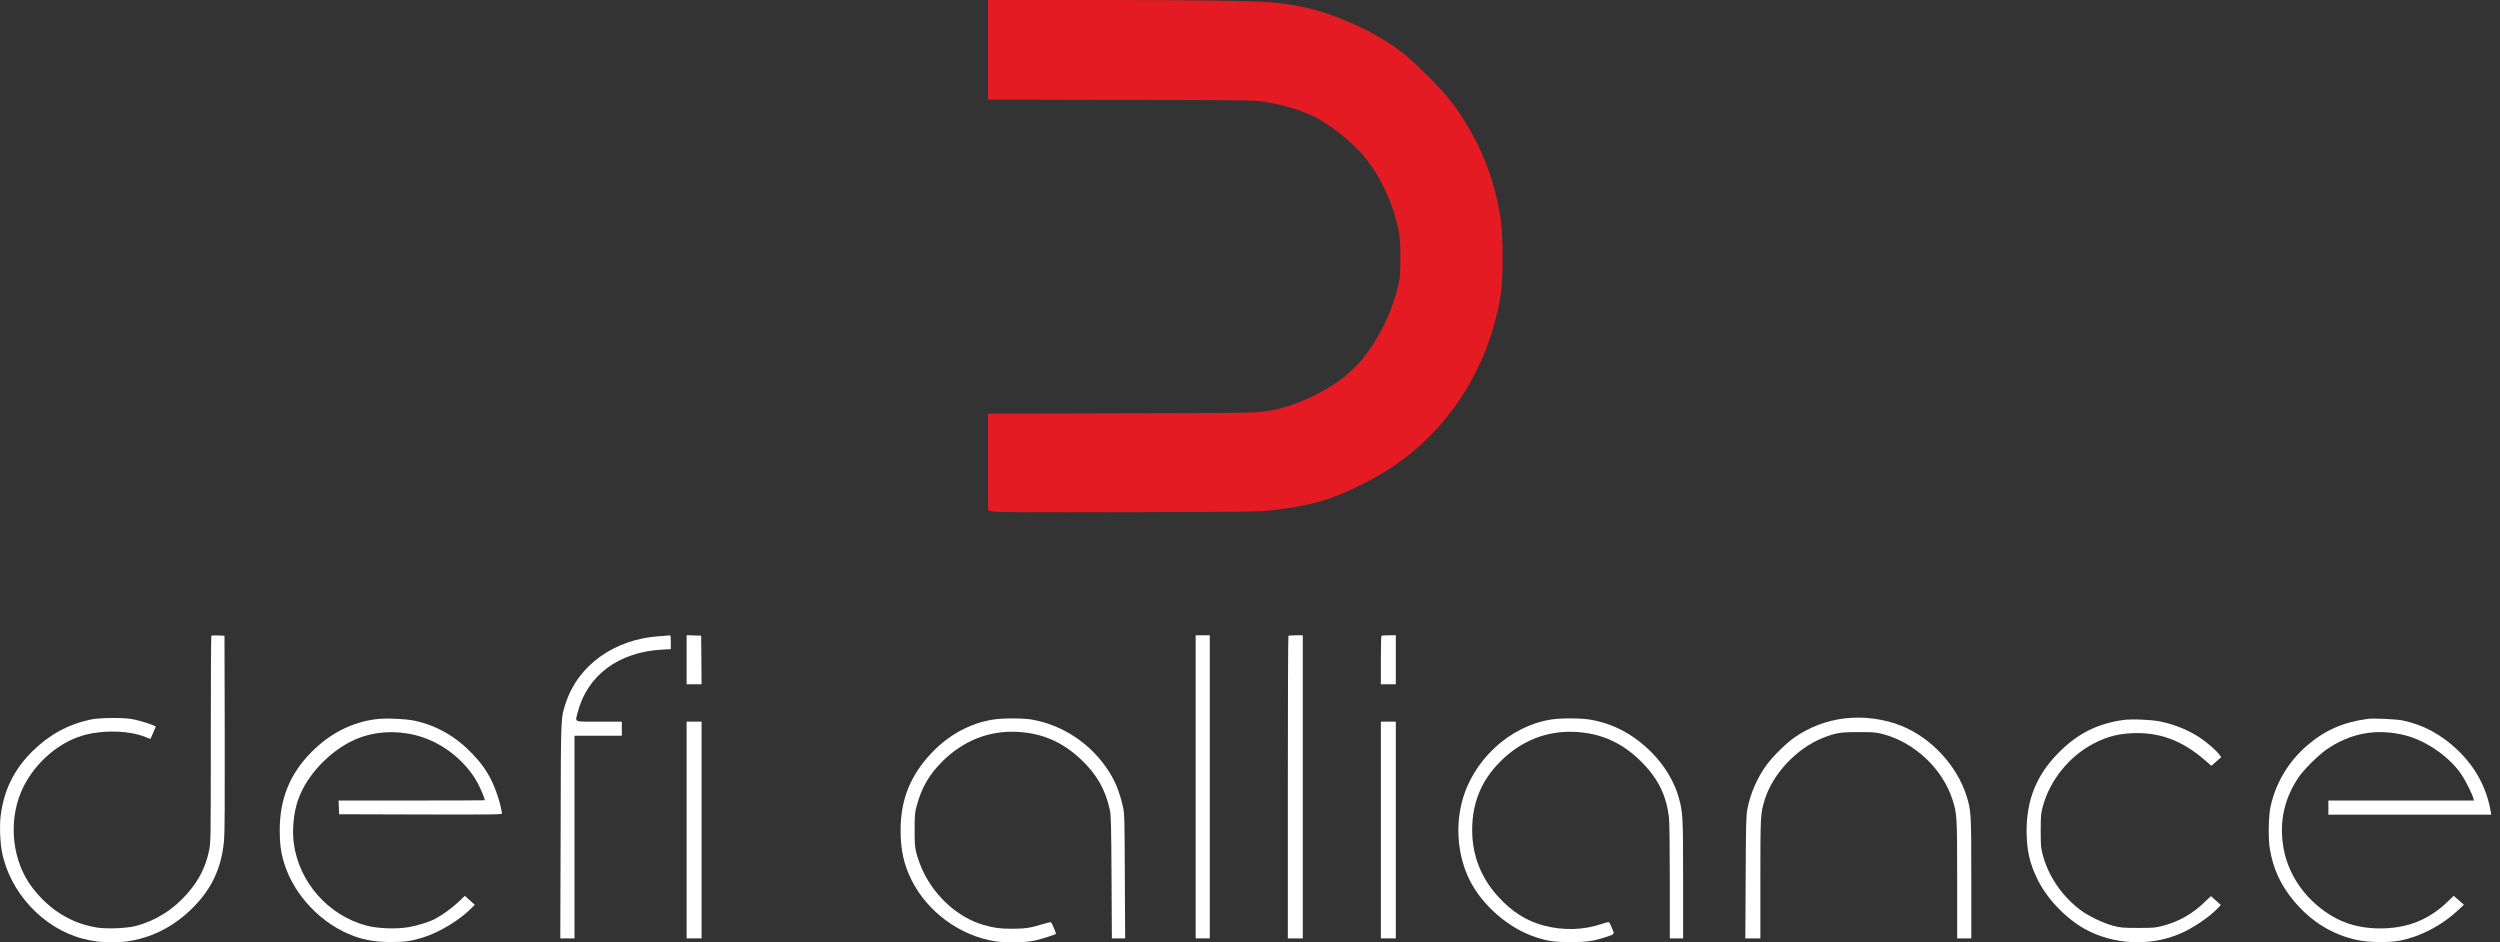 <svg width="252" height="95" viewBox="0 0 252 95" fill="none" xmlns="http://www.w3.org/2000/svg">
<rect x="0" y="0" width="252" height="95" fill="#333333" stroke="none"/>
<path d="M99.596 5.022V10.037L113.014 10.07C126.307 10.095 126.432 10.095 127.529 10.271C129.655 10.623 131.597 11.242 132.911 11.995C134.736 13.033 136.653 14.657 137.783 16.114C139.248 17.989 140.394 20.517 140.93 23.02C141.131 23.965 141.148 24.233 141.156 25.907C141.156 27.523 141.131 27.858 140.964 28.653C140.319 31.666 138.519 35.098 136.586 37.007C135.054 38.53 133.204 39.66 130.693 40.64C129.571 41.075 128.667 41.301 127.345 41.485C126.441 41.619 124.951 41.636 112.972 41.661L99.596 41.694V46.583V51.463L100.165 51.563C100.583 51.639 104.049 51.656 113.742 51.63C125.336 51.597 126.893 51.58 128.014 51.455C131.923 51.003 133.865 50.484 136.653 49.136C139.859 47.587 141.985 46.106 144.17 43.904C147.945 40.104 150.481 34.989 151.301 29.507C151.536 27.941 151.511 23.58 151.26 21.973C150.573 17.604 148.949 13.778 146.246 10.187C145.459 9.149 142.721 6.379 141.575 5.474C140.009 4.236 138.377 3.281 136.176 2.31C133.489 1.13 131.187 0.519 128.349 0.251C126.482 0.084 121.05 5.72205e-05 110.461 5.72205e-05H99.596V5.022Z" fill="#E51B23"/>
<path d="M21.305 64.086C21.272 64.12 21.247 68.815 21.247 74.524C21.247 84.653 21.247 84.912 21.071 85.741C20.744 87.365 20.058 88.721 18.894 90.06C17.463 91.701 15.705 92.806 13.671 93.342C12.817 93.568 10.858 93.651 9.862 93.509C7.251 93.124 4.957 91.718 3.241 89.449C1.257 86.838 0.814 82.954 2.128 79.823C3.233 77.203 5.66 74.96 8.23 74.173C10.231 73.553 12.976 73.612 14.659 74.29C14.935 74.407 15.169 74.491 15.178 74.474C15.194 74.457 15.63 73.428 15.697 73.269C15.747 73.151 14.19 72.641 13.294 72.482C12.373 72.314 9.996 72.348 9.151 72.524C6.824 73.034 4.957 74.055 3.241 75.755C1.383 77.605 0.37 79.697 0.06 82.292C-0.057 83.305 0.002 84.862 0.194 85.85C0.981 89.96 4.354 93.584 8.356 94.622C12.273 95.635 16.216 94.589 19.179 91.751C21.288 89.734 22.326 87.582 22.586 84.695C22.653 83.992 22.669 80.559 22.653 73.871L22.628 64.078L22 64.052C21.648 64.044 21.338 64.052 21.305 64.086Z" fill="white"/>
<path d="M66.49 64.128C61.961 64.412 58.278 67.041 57.031 70.858C56.52 72.44 56.537 71.929 56.512 83.765L56.478 94.589H57.198H57.91V84.376V74.164H60.296H62.681V73.453V72.741H60.379C57.734 72.741 57.968 72.85 58.236 71.795C59.191 68.087 62.338 65.735 66.699 65.484L67.62 65.433V64.73C67.62 64.354 67.595 64.044 67.561 64.044C67.519 64.052 67.042 64.086 66.49 64.128Z" fill="white"/>
<path d="M69.211 66.505V68.974H69.964H70.718L70.701 66.522L70.676 64.078L69.948 64.052L69.211 64.027V66.505Z" fill="white"/>
<path d="M120.523 79.312V94.589H121.235H121.946V79.312V64.036H121.235H120.523V79.312Z" fill="white"/>
<path d="M129.873 64.094C129.84 64.119 129.814 71 129.814 79.371V94.589H130.568H131.321V79.312V64.036H130.626C130.241 64.036 129.898 64.061 129.873 64.094Z" fill="white"/>
<path d="M139.25 64.094C139.217 64.119 139.191 65.233 139.191 66.564V68.974H139.945H140.698V66.505V64.036H140.003C139.618 64.036 139.275 64.061 139.25 64.094Z" fill="white"/>
<path d="M185.949 72.415C184.133 72.624 182.358 73.302 180.877 74.34C179.998 74.959 178.642 76.299 178.031 77.161C177.102 78.458 176.449 79.973 176.139 81.53C176.013 82.15 175.988 83.045 175.963 88.411L175.93 94.589H176.683H177.445V88.612C177.445 82.25 177.462 81.991 177.872 80.651C178.667 78.023 181.103 75.428 183.748 74.382C185.029 73.871 185.548 73.787 187.364 73.796C188.913 73.796 189.105 73.813 189.875 74.022C192.989 74.859 195.76 77.462 196.773 80.492C197.267 81.957 197.283 82.242 197.283 88.704V94.589H197.995H198.706V88.537C198.706 81.966 198.69 81.715 198.229 80.241C197.258 77.161 194.663 74.365 191.65 73.16C189.9 72.457 187.85 72.189 185.949 72.415Z" fill="white"/>
<path d="M37.93 72.49C35.444 72.808 33.26 73.921 31.368 75.838C29.208 78.023 28.195 80.543 28.195 83.707C28.195 85.063 28.321 85.984 28.664 87.072C29.677 90.311 32.489 93.216 35.712 94.371C36.842 94.773 37.905 94.949 39.328 94.957C40.776 94.965 41.48 94.865 42.677 94.488C44.359 93.953 46.435 92.68 47.59 91.475L47.858 91.199L47.356 90.755L46.862 90.303L46.167 90.956C45.506 91.575 44.518 92.287 43.807 92.647C43.17 92.965 42.032 93.316 41.178 93.459C39.948 93.668 38.09 93.601 36.968 93.308C33.109 92.295 30.137 88.939 29.61 84.988C29.434 83.648 29.602 81.899 30.037 80.651C30.991 77.889 33.728 75.194 36.524 74.265C38.408 73.637 40.617 73.654 42.568 74.307C44.912 75.085 47.046 76.868 48.168 78.969C48.461 79.522 48.871 80.509 48.871 80.668C48.871 80.677 45.556 80.693 41.505 80.693H34.13L34.155 81.38L34.18 82.075L42.409 82.1C50.219 82.116 50.637 82.108 50.604 81.974C50.578 81.89 50.537 81.673 50.503 81.489C50.403 80.852 49.942 79.48 49.582 78.751C49.047 77.672 48.503 76.91 47.615 75.981C45.941 74.231 44.024 73.135 41.798 72.649C40.919 72.457 38.86 72.373 37.93 72.49Z" fill="white"/>
<path d="M100.048 72.54C97.737 72.925 95.628 74.08 93.904 75.897C91.761 78.157 90.773 80.626 90.781 83.707C90.781 85.691 91.108 87.164 91.903 88.746C93.51 91.943 96.783 94.329 100.316 94.882C101.412 95.057 103.379 95.016 104.359 94.798C104.945 94.664 106.351 94.22 106.434 94.137C106.476 94.095 106.058 93.099 105.949 92.973C105.924 92.931 105.539 93.015 105.112 93.149C103.923 93.525 103.354 93.618 102.023 93.618C100.776 93.618 100.165 93.534 99.135 93.233C96.641 92.504 94.364 90.504 93.1 87.942C92.849 87.432 92.547 86.636 92.422 86.176C92.213 85.398 92.196 85.222 92.196 83.665C92.196 82.125 92.213 81.924 92.414 81.187C92.899 79.396 93.669 78.065 94.983 76.759C97.101 74.658 99.696 73.628 102.517 73.771C105.045 73.896 107.104 74.784 108.988 76.575C110.561 78.065 111.423 79.588 111.867 81.614C111.993 82.15 112.009 83.112 112.043 88.411L112.076 94.589H112.746H113.416L113.382 88.285C113.357 82.217 113.349 81.966 113.173 81.237C112.83 79.764 112.394 78.701 111.7 77.646C109.942 74.951 107.121 73.076 103.999 72.532C103.078 72.373 100.994 72.381 100.048 72.54Z" fill="white"/>
<path d="M156.272 72.54C152.087 73.244 148.421 76.676 147.349 80.886C146.688 83.489 146.989 86.402 148.144 88.721C149.425 91.274 152.053 93.551 154.757 94.455C155.996 94.865 156.699 94.966 158.315 94.966C159.93 94.966 160.617 94.865 161.872 94.455C162.785 94.154 162.76 94.195 162.5 93.576C162.375 93.283 162.249 93.007 162.207 92.973C162.174 92.931 161.864 92.99 161.529 93.107C159.637 93.76 157.587 93.819 155.594 93.291C153.828 92.814 152.388 91.894 150.99 90.353C149.274 88.462 148.395 86.201 148.395 83.674C148.395 80.936 149.308 78.701 151.2 76.793C153.284 74.692 155.862 73.654 158.691 73.771C161.429 73.888 163.647 74.909 165.639 76.977C167.179 78.576 167.983 80.258 168.234 82.409C168.284 82.853 168.318 85.507 168.318 88.872V94.589H168.987H169.657V88.662C169.657 82.384 169.632 81.899 169.239 80.468C168.786 78.802 167.782 77.136 166.434 75.797C164.643 74.014 162.609 72.934 160.29 72.54C159.311 72.373 157.26 72.373 156.272 72.54Z" fill="white"/>
<path d="M238.718 72.457C236.266 72.775 234.39 73.578 232.599 75.11C230.724 76.709 229.418 78.86 228.883 81.254C228.665 82.183 228.623 84.519 228.799 85.557C229.134 87.583 229.887 89.215 231.235 90.83C232.967 92.906 235.127 94.237 237.655 94.765C238.785 95.007 240.836 95.024 241.916 94.815C244.017 94.396 246.126 93.291 247.784 91.743L248.361 91.199L247.851 90.747L247.332 90.303L246.679 90.931C244.795 92.731 242.619 93.584 239.932 93.584C237.245 93.584 235.144 92.747 233.168 90.906C231.536 89.382 230.456 87.365 230.138 85.239C229.761 82.761 230.264 80.509 231.67 78.392C232.164 77.647 233.637 76.165 234.449 75.596C236.885 73.888 239.564 73.394 242.451 74.123C244.569 74.658 246.955 76.324 248.127 78.09C248.529 78.693 249.215 80.057 249.307 80.459L249.366 80.694H242.033H234.7V81.405V82.117H242.903H251.115L251.065 81.799C250.663 79.438 249.541 77.345 247.75 75.629C246.101 74.039 244.234 73.034 242.15 72.616C241.531 72.49 239.279 72.39 238.718 72.457Z" fill="white"/>
<path d="M214.025 72.574C211.363 72.951 209.329 73.989 207.395 75.989C205.269 78.182 204.281 80.643 204.281 83.749C204.29 85.682 204.574 86.988 205.361 88.604C206.29 90.537 208.207 92.555 210.124 93.626C212.978 95.225 216.67 95.417 219.7 94.137C220.998 93.593 222.68 92.463 223.525 91.575L223.86 91.224L223.358 90.772L222.864 90.328L222.228 90.931C221.031 92.094 219.65 92.881 218.068 93.308C217.306 93.517 217.122 93.534 215.531 93.534C213.933 93.534 213.757 93.517 212.978 93.308C211.966 93.032 210.509 92.337 209.714 91.734C207.881 90.362 206.499 88.353 205.93 86.243C205.721 85.481 205.704 85.297 205.704 83.749C205.704 82.192 205.721 82.016 205.93 81.237C206.633 78.643 208.601 76.215 211.036 74.951C212.501 74.189 213.782 73.888 215.49 73.896C217.959 73.905 220.093 74.759 222.211 76.592L222.906 77.194L223.4 76.759L223.902 76.324L223.735 76.098C223.442 75.679 222.454 74.817 221.751 74.357C220.571 73.587 219.332 73.076 217.833 72.741C216.963 72.549 214.879 72.457 214.025 72.574Z" fill="white"/>
<path d="M69.211 83.665V94.589H69.964H70.718V83.665V72.741H69.964H69.211V83.665Z" fill="white"/>
<path d="M139.191 83.665V94.589H139.945H140.698V83.665V72.741H139.945H139.191V83.665Z" fill="white"/>
</svg>
